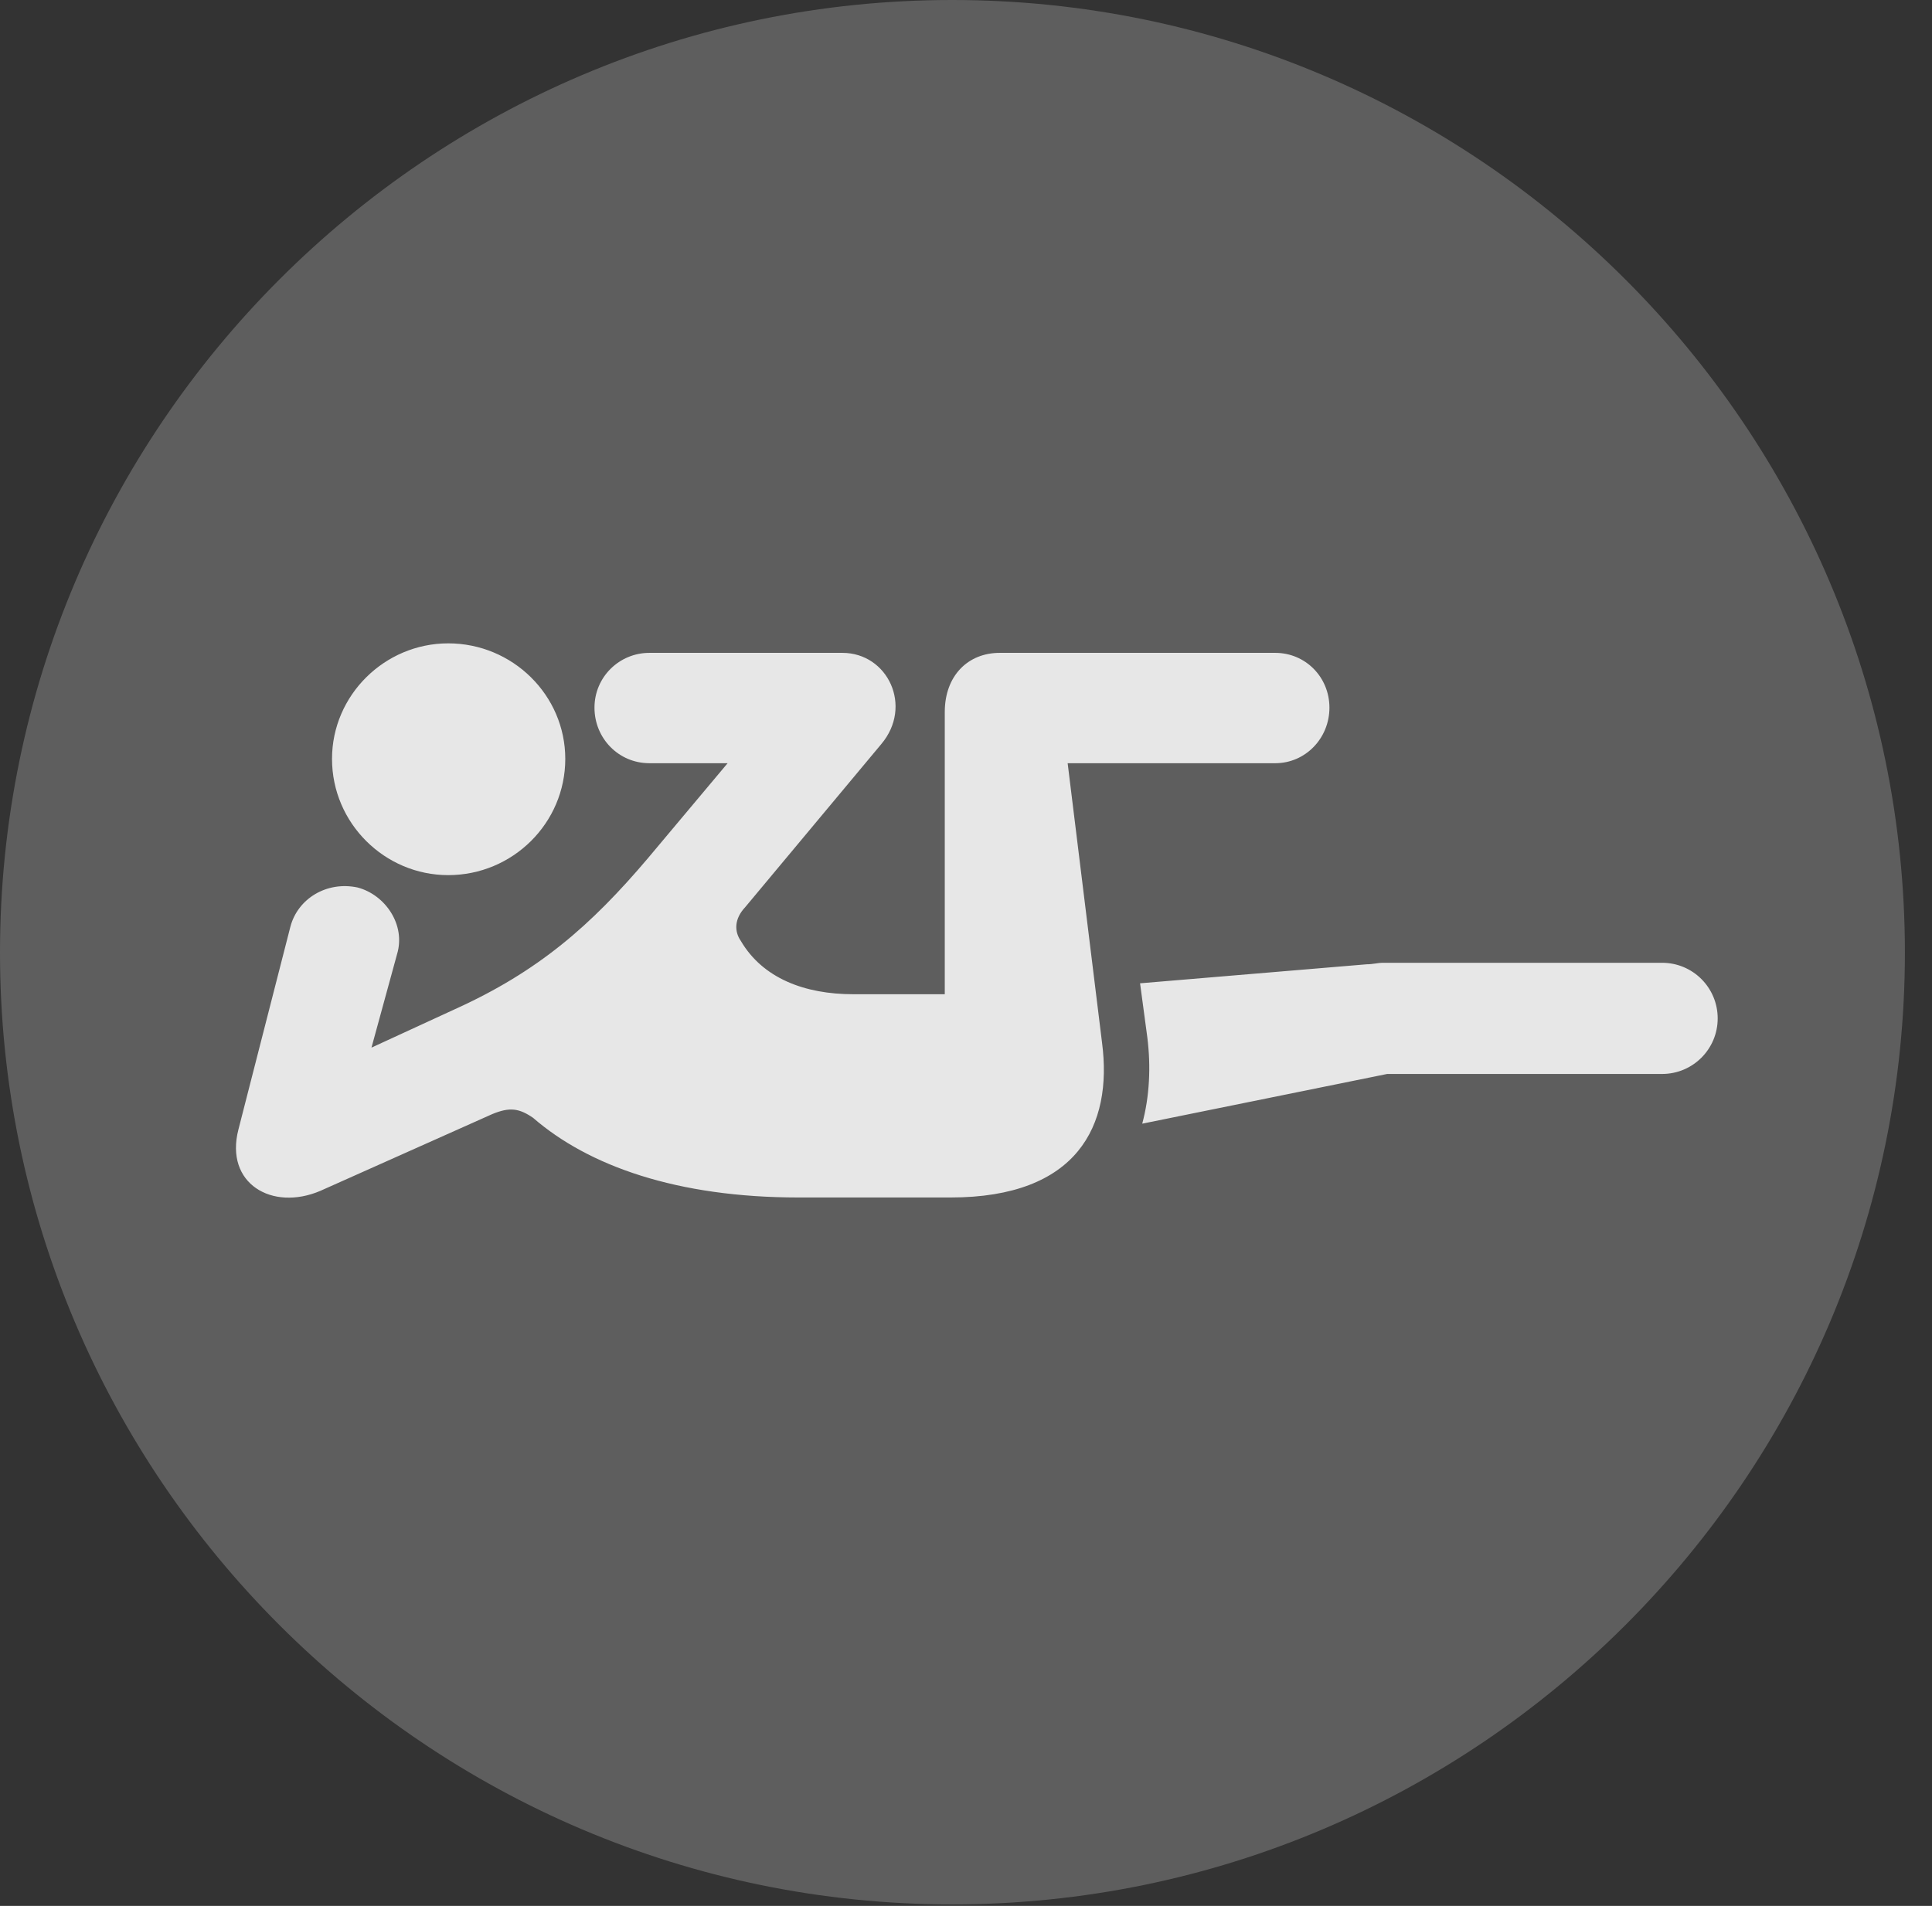 <?xml version="1.0" encoding="UTF-8"?>
<!--Generator: Apple Native CoreSVG 341-->
<!DOCTYPE svg
PUBLIC "-//W3C//DTD SVG 1.1//EN"
       "http://www.w3.org/Graphics/SVG/1.1/DTD/svg11.dtd">
<svg version="1.1" xmlns="http://www.w3.org/2000/svg" xmlns:xlink="http://www.w3.org/1999/xlink" viewBox="0 0 25.801 25.459">
 <rect x="0" y="0" width="25.801" height="25.459" fill="#333333" stroke="none"/>
 <g>
  <rect height="25.459" opacity="0" width="25.801" x="0" y="0"/>
  <path d="M12.715 25.439C19.727 25.439 25.439 19.727 25.439 12.725C25.439 5.713 19.727 0 12.715 0C5.713 0 0 5.713 0 12.725C0 19.727 5.713 25.439 12.715 25.439Z" fill="white" fill-opacity="0.212"/>
  <path d="M5.986 11.69C5.137 11.69 4.434 10.996 4.434 10.137C4.434 9.287 5.137 8.594 5.986 8.594C6.846 8.594 7.549 9.287 7.549 10.137C7.549 10.996 6.846 11.69 5.986 11.69ZM10.664 15.996C9.043 15.996 7.861 15.576 7.119 14.932C6.934 14.805 6.807 14.785 6.572 14.883L4.277 15.908C3.633 16.182 2.998 15.81 3.184 15.088L3.877 12.383C3.975 12.002 4.365 11.768 4.775 11.855C5.146 11.953 5.42 12.354 5.303 12.744L4.961 13.994L6.064 13.486C7.188 12.979 7.891 12.363 8.652 11.465L9.717 10.195L8.672 10.195C8.262 10.195 7.939 9.863 7.939 9.453C7.939 9.043 8.271 8.721 8.672 8.721L11.25 8.721C11.855 8.721 12.197 9.434 11.768 9.941L9.951 12.119C9.805 12.275 9.805 12.441 9.893 12.568C10.185 13.066 10.742 13.281 11.396 13.281L12.617 13.281L12.617 9.512C12.617 9.023 12.93 8.721 13.35 8.721L17.031 8.721C17.432 8.721 17.754 9.043 17.754 9.453C17.754 9.863 17.432 10.195 17.031 10.195L14.258 10.195L14.717 13.926C14.863 15.039 14.385 15.996 12.695 15.996ZM22.197 12.861C22.607 12.861 22.939 13.193 22.939 13.604C22.939 14.014 22.607 14.346 22.197 14.346L18.525 14.346L15.254 15.01C15.352 14.648 15.371 14.248 15.322 13.857L15.225 13.135L18.252 12.881C18.33 12.881 18.408 12.861 18.457 12.861Z" fill="white" fill-opacity="0.85"/>
 </g>
</svg>
